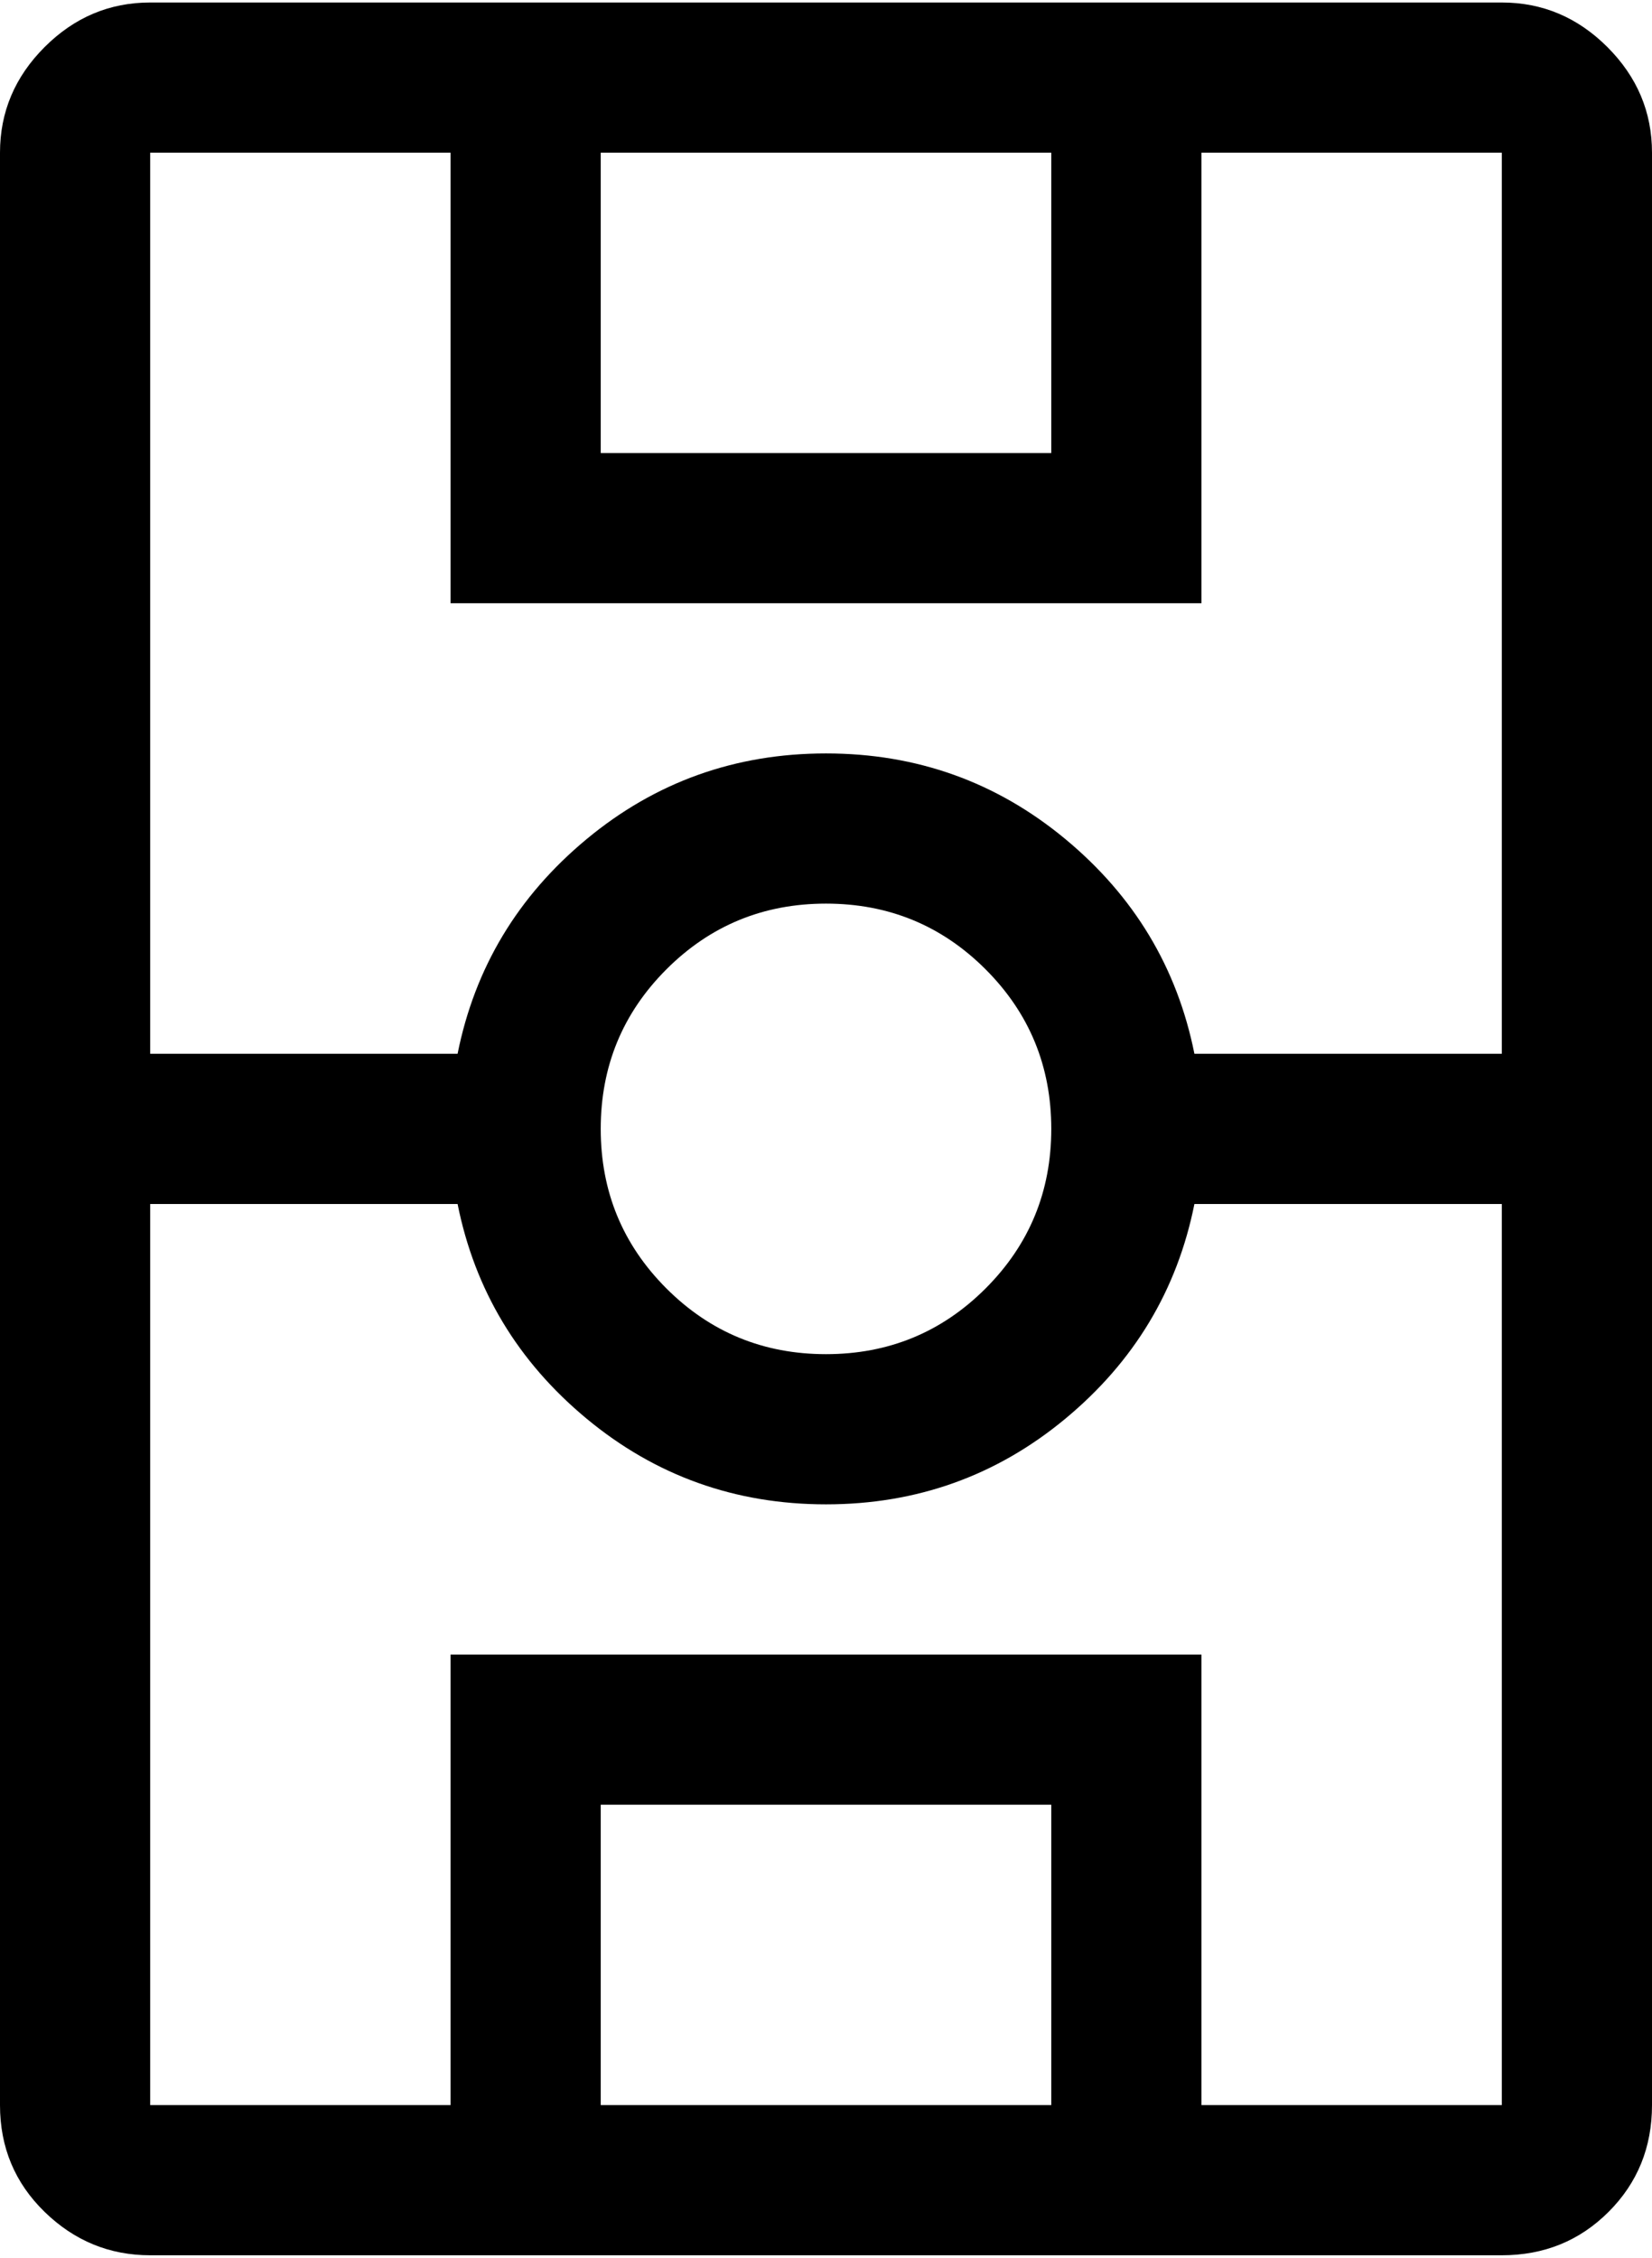 <svg xmlns="http://www.w3.org/2000/svg" width="3em" height="4.1em" viewBox="0 0 704 960"><path fill="currentColor" d="M640 960H64q-26 0-45-18.5T0 896V64q0-26 19-45T64 0h576q26 0 45 19t19 45v832q0 27-18.5 45.5T640 960m-384-64h192V768H256zM448 64H256v128h192zm192 0H512v192H192V64H64v384h131q11-55 55-91.5T352 320t102 36.5t55 91.5h131zM256 480q0 40 28 68t68 28t68-28t28-68t-28-68t-68-28t-68 28t-28 68m384 32H509q-11 55-55 91.5T352 640t-102-36.5t-55-91.5H64v384h128V704h320v192h128z"/></svg>